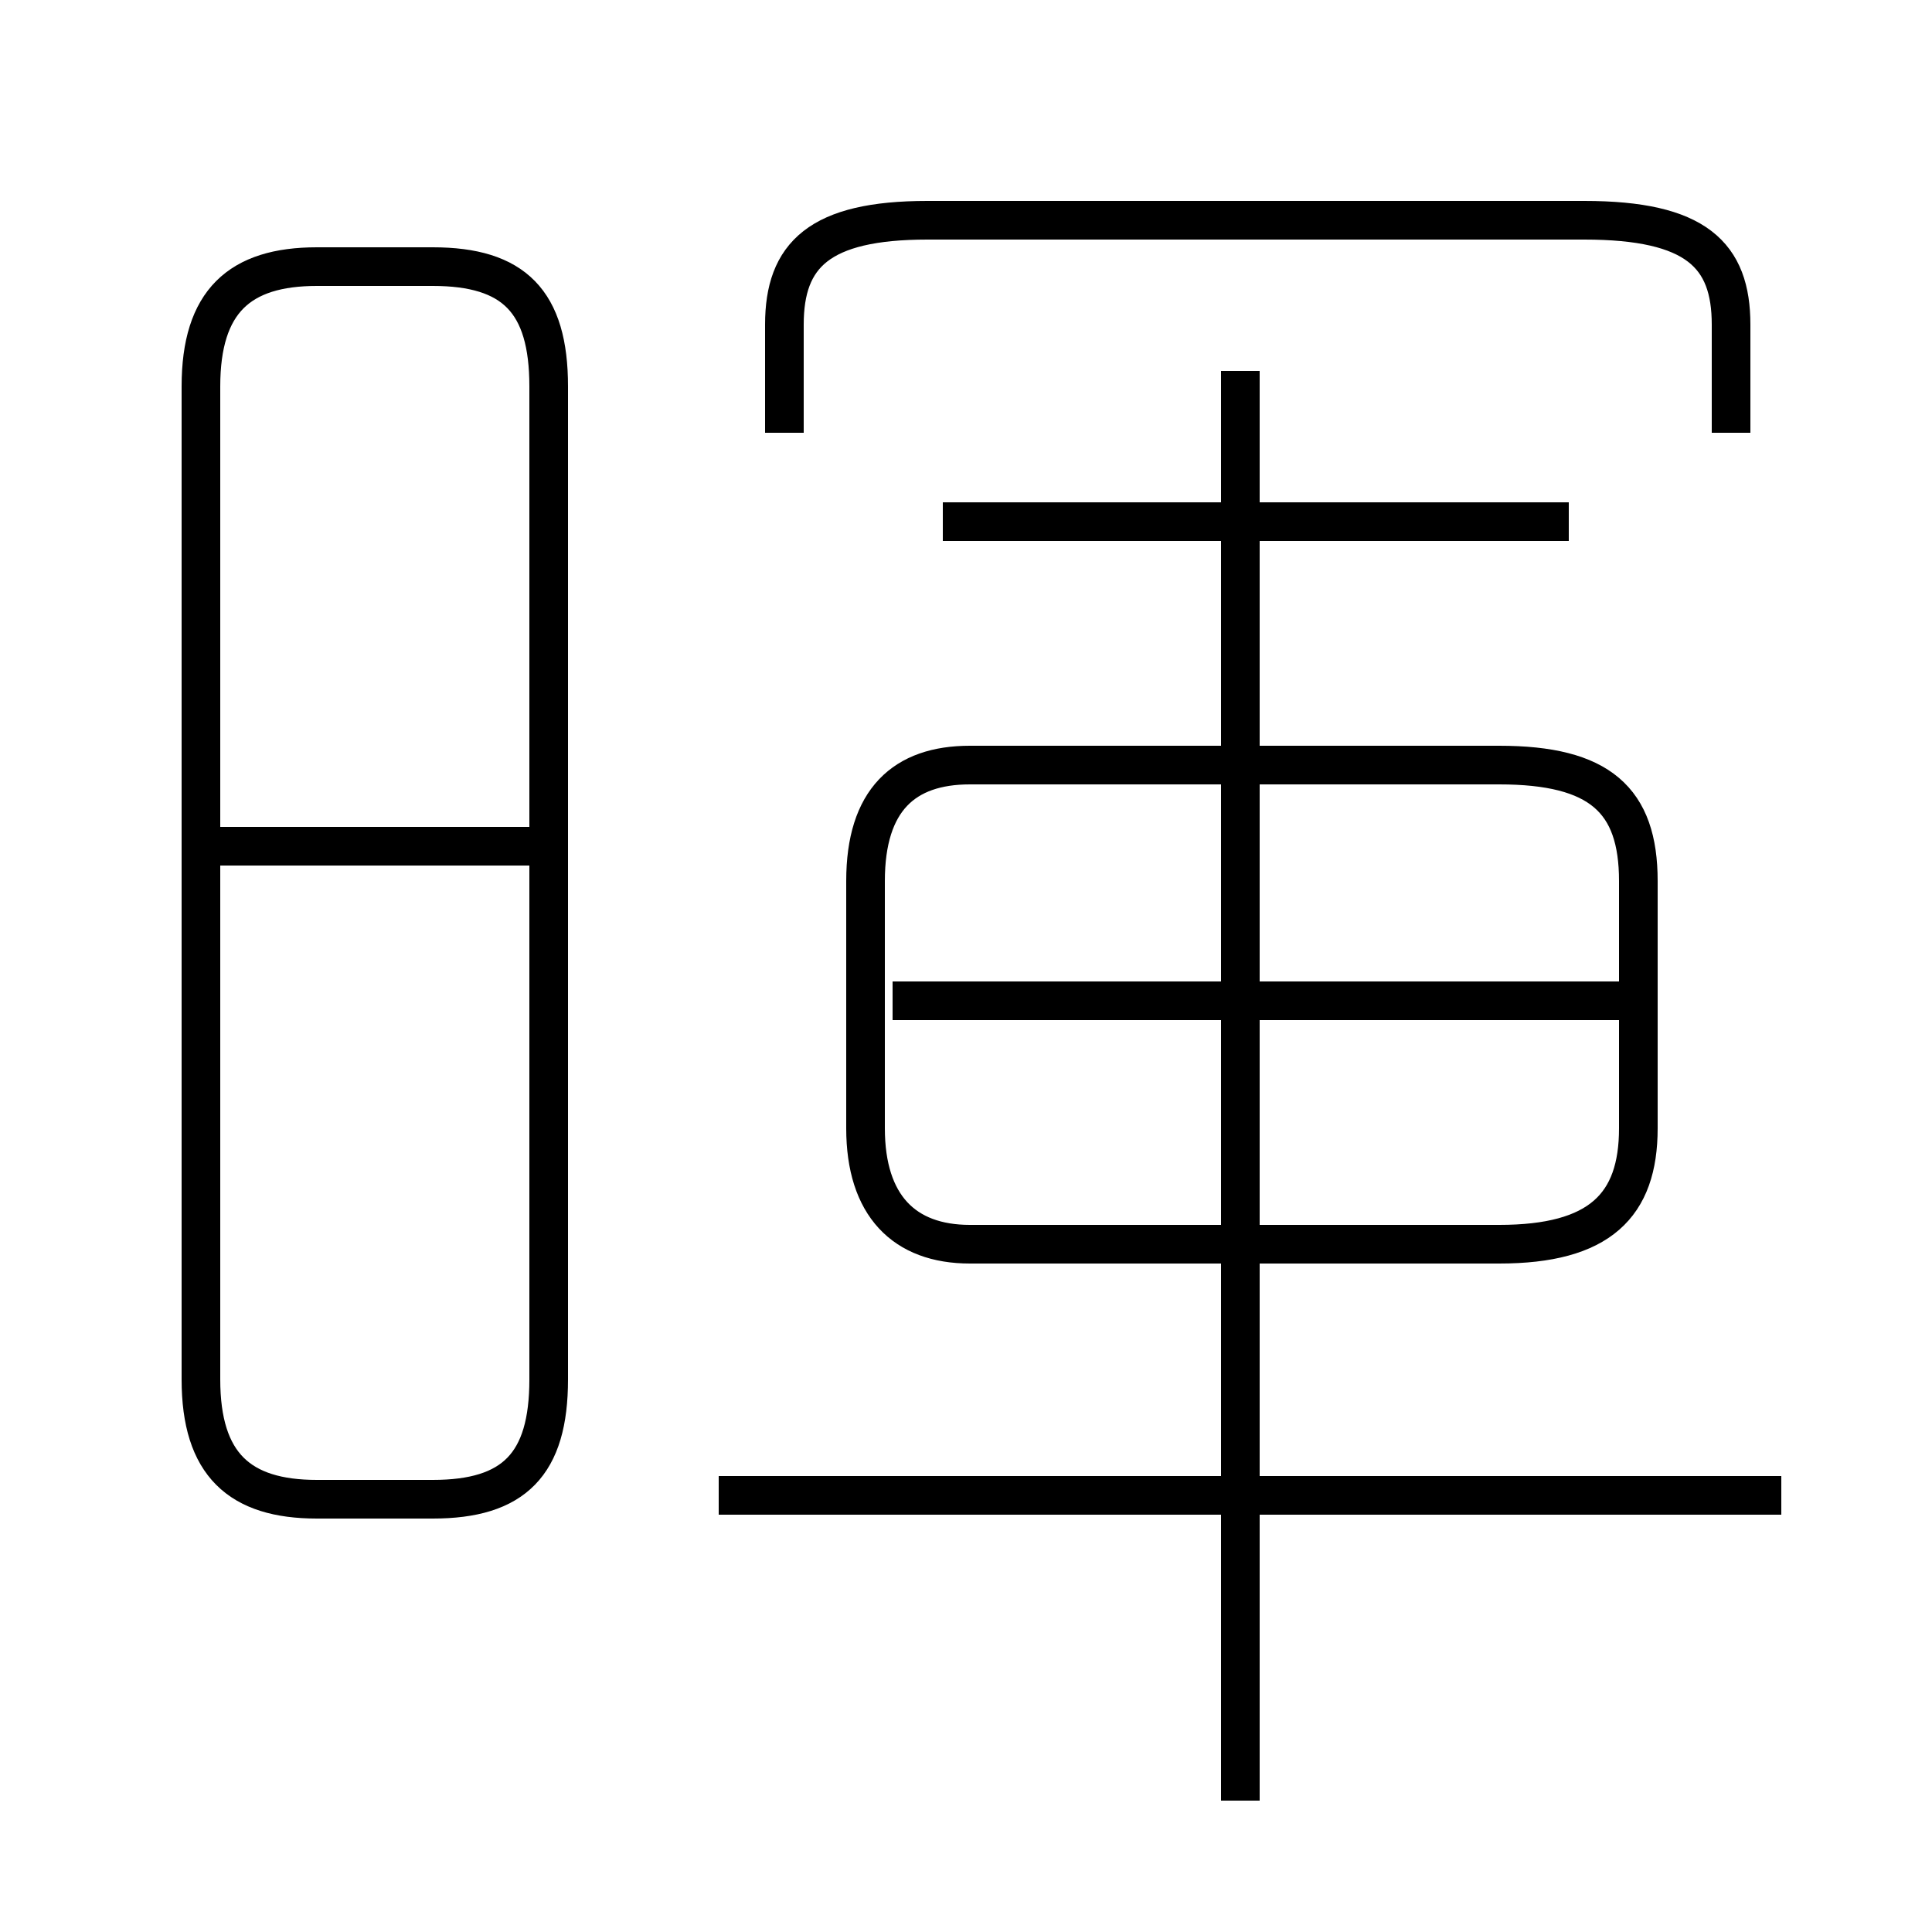 <?xml version='1.0' encoding='utf8'?>
<svg viewBox="0.0 -6.0 50.0 50.0" version="1.1" xmlns="http://www.w3.org/2000/svg">
<rect x="0.0" y="-6.0" width="50.0" height="50.0" fill="#808080" stroke="none"/>
<rect x="-1000" y="-1000" width="2000" height="2000" stroke="white" fill="white"/>
<g style="fill:white;stroke:#000000;  stroke-width:1">
<path d="M 8.2 -5.2 L 11.2 -5.2 C 13.3 -5.2 14.2 -6.1 14.2 -8.3 L 14.2 -34.0 C 14.2 -36.2 13.3 -37.1 11.2 -37.1 L 8.2 -37.1 C 6.2 -37.1 5.2 -36.2 5.2 -34.0 L 5.2 -8.3 C 5.2 -6.1 6.2 -5.2 8.2 -5.2 Z M 13.8 -22.1 L 5.2 -22.1 M 46.1 -5.3 L 18.6 -5.3 M 32.1 2.6 L 32.1 -34.4 M 25.1 -11.8 L 38.8 -11.8 C 41.4 -11.8 42.4 -12.8 42.4 -14.8 L 42.4 -21.2 C 42.4 -23.3 41.4 -24.2 38.8 -24.2 L 25.1 -24.2 C 23.4 -24.2 22.4 -23.3 22.4 -21.2 L 22.4 -14.8 C 22.4 -12.8 23.4 -11.8 25.1 -11.8 Z M 42.0 -18.1 L 23.1 -18.1 M 40.6 -30.5 L 24.4 -30.5 M 44.8 -32.8 L 44.8 -35.6 C 44.8 -37.4 43.9 -38.3 41.0 -38.3 L 24.0 -38.3 C 21.2 -38.3 20.3 -37.4 20.3 -35.6 L 20.3 -32.8" transform="translate(0.0, 38.0)" />
</g>
</svg>